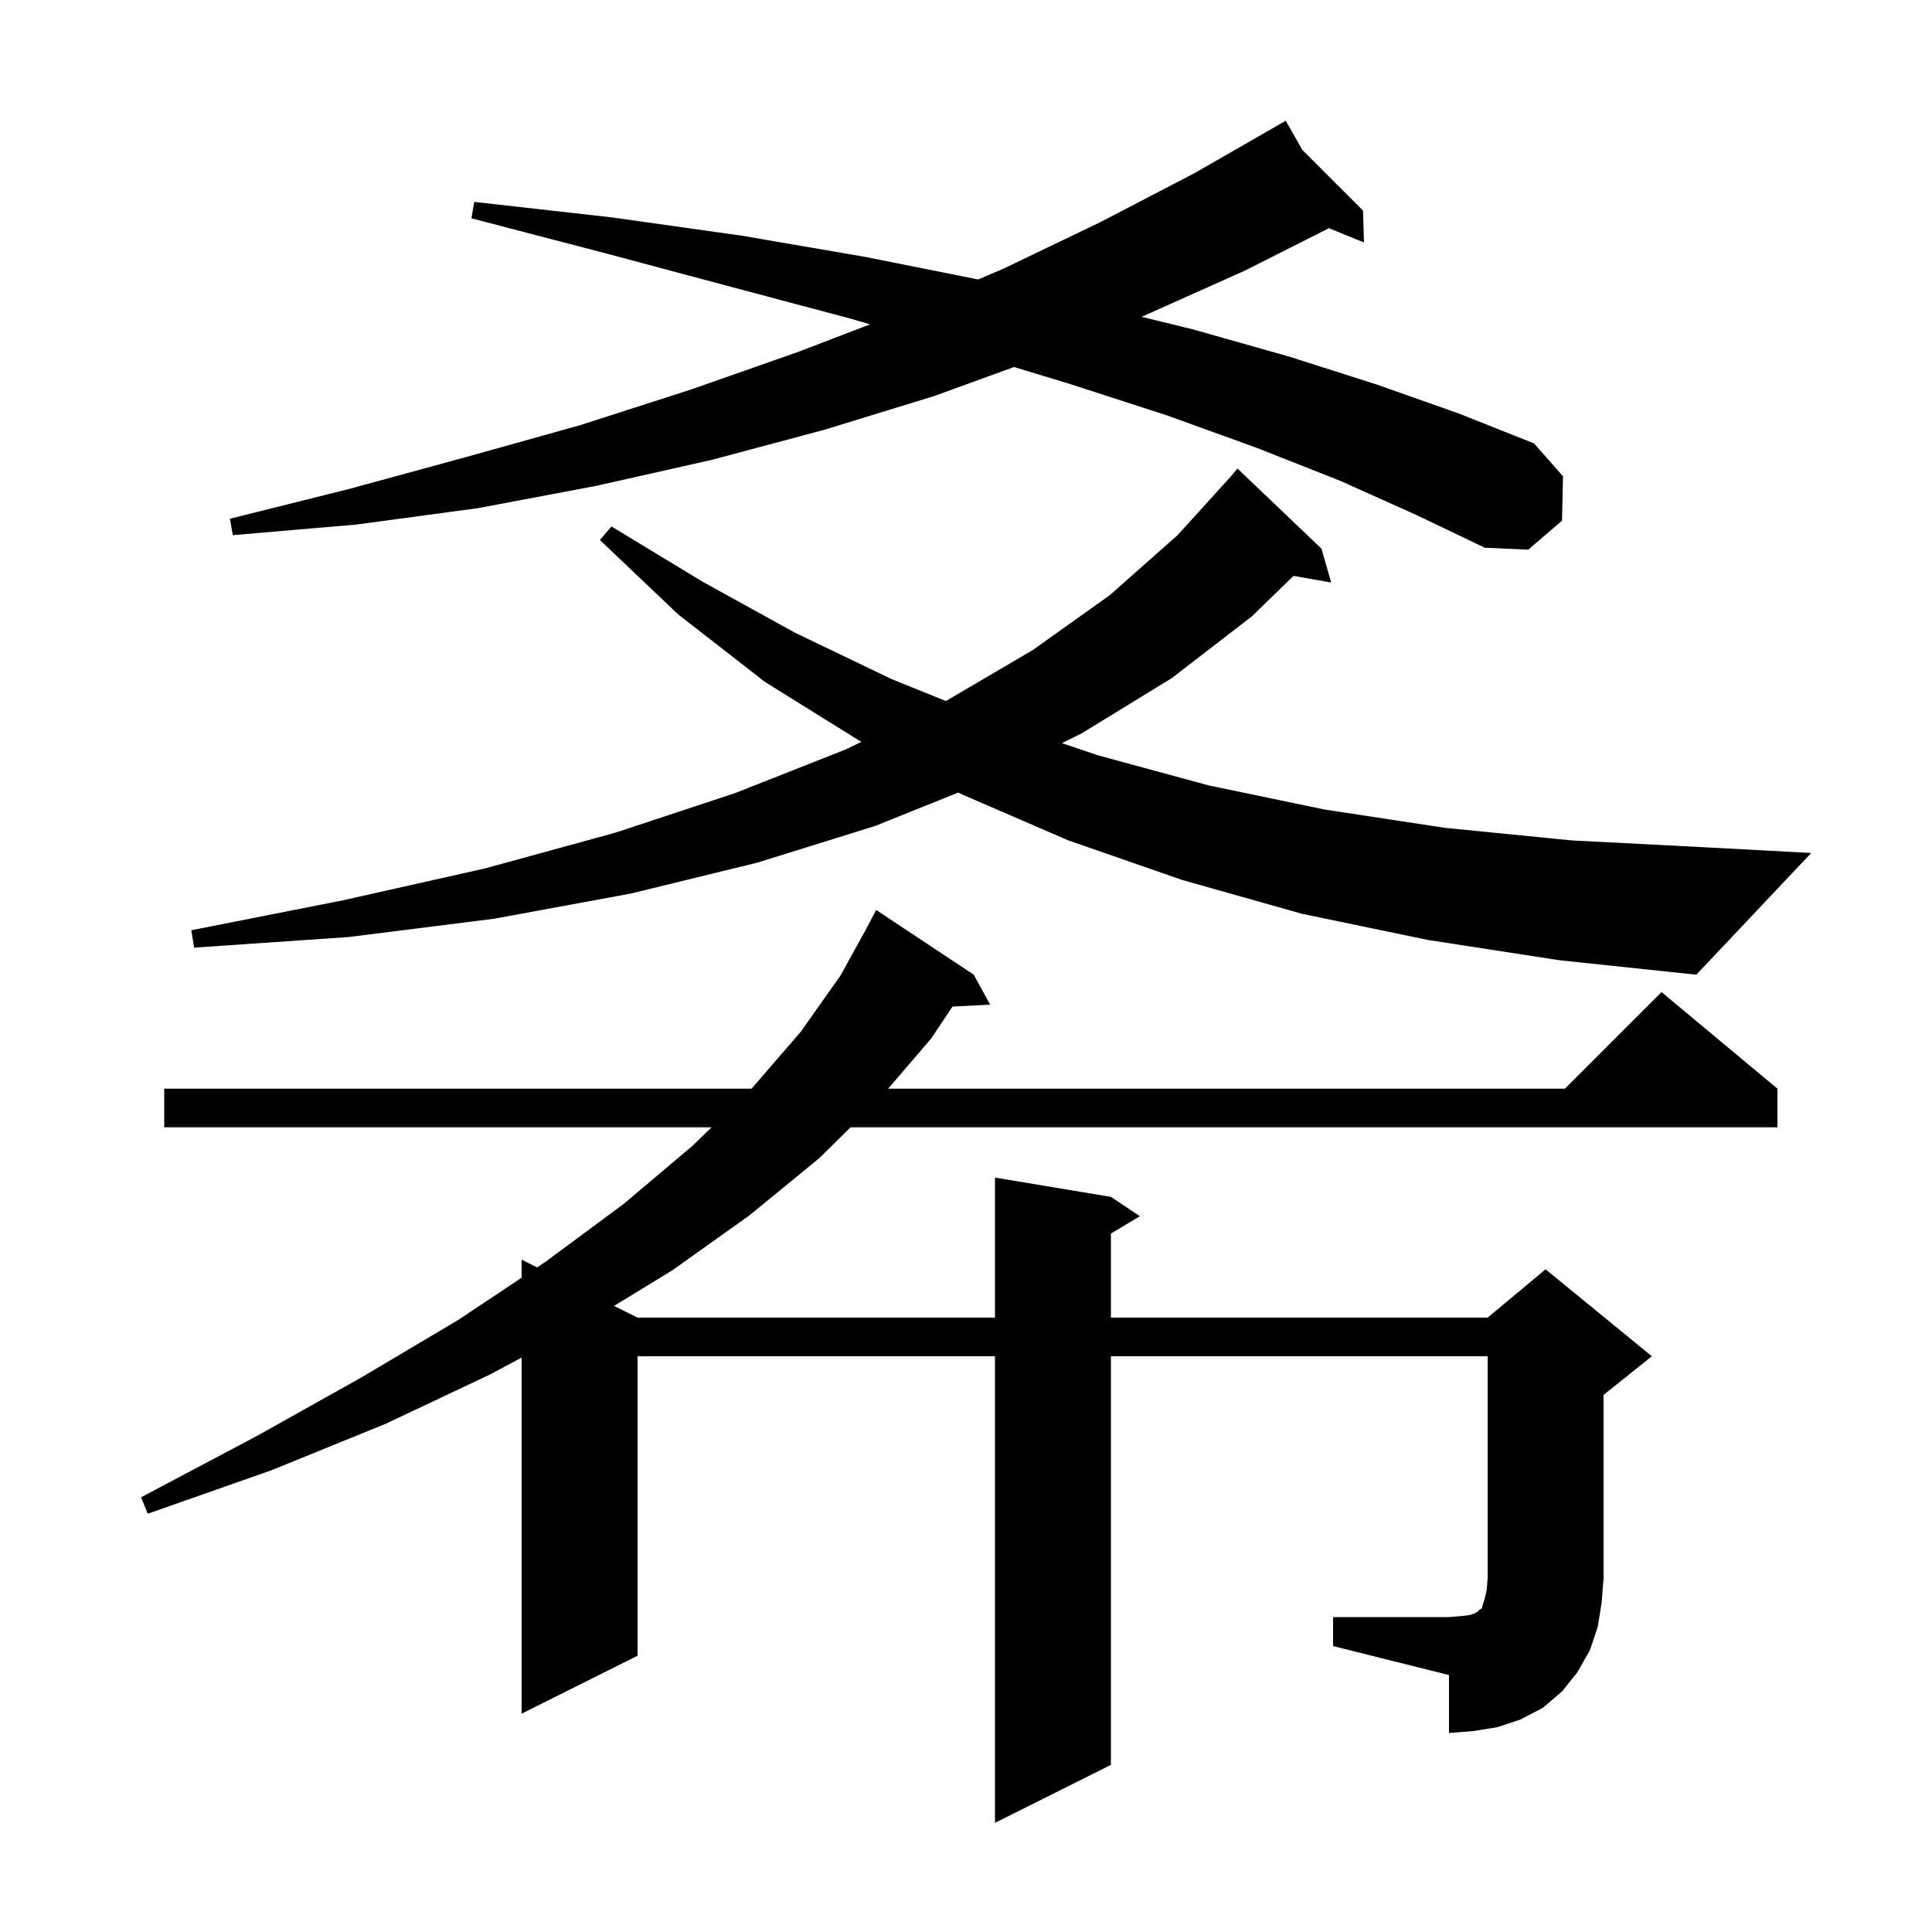 <svg xmlns="http://www.w3.org/2000/svg" xmlns:xlink="http://www.w3.org/1999/xlink" version="1.1" baseProfile="full" viewBox="0 0 200 200" width="200" height="200">
<g fill="black">
<path d="M 138.0 167.4 L 150.0 167.4 L 151.2 167.3 L 152.1 167.2 L 152.7 167.0 L 153.0 166.8 L 153.2 166.6 L 153.4 166.5 L 153.5 166.1 L 153.7 165.5 L 153.9 164.6 L 154.0 163.4 L 154.0 140.4 L 115.0 140.4 L 115.0 182.7 L 103.0 188.7 L 103.0 140.4 L 66.0 140.4 L 66.0 171.4 L 54.0 177.4 L 54.0 140.533 L 50.7 142.3 L 39.9 147.4 L 28.1 152.2 L 15.3 156.7 L 14.6 155.0 L 26.5 148.7 L 37.4 142.6 L 47.5 136.6 L 54.0 132.267 L 54.0 130.4 L 55.6 131.2 L 56.5 130.6 L 64.6 124.6 L 71.7 118.6 L 73.664 116.7 L 17.0 116.7 L 17.0 112.7 L 77.8 112.7 L 82.9 106.8 L 87.0 101.0 L 89.703 96.101 L 89.7 96.1 L 90.7 94.2 L 100.8 100.9 L 102.5 104.0 L 98.599 104.202 L 96.4 107.5 L 91.943 112.7 L 162.0 112.7 L 172.0 102.7 L 184.0 112.7 L 184.0 116.7 L 88.052 116.7 L 84.8 119.9 L 77.6 125.8 L 69.6 131.5 L 63.57 135.185 L 66.0 136.4 L 103.0 136.4 L 103.0 121.9 L 115.0 123.9 L 118.0 125.9 L 115.0 127.7 L 115.0 136.4 L 154.0 136.4 L 160.0 131.4 L 171.0 140.4 L 166.0 144.4 L 166.0 163.4 L 165.8 165.9 L 165.4 168.4 L 164.6 170.8 L 163.3 173.1 L 161.7 175.1 L 159.7 176.8 L 157.4 178.0 L 155.0 178.8 L 152.5 179.2 L 150.0 179.4 L 150.0 173.4 L 138.0 170.4 Z M 147.8 97.3 L 134.8 94.6 L 122.4 91.1 L 110.6 87.0 L 99.5 82.2 L 99.202 82.044 L 90.6 85.5 L 78.4 89.3 L 65.3 92.5 L 51.2 95.1 L 36.1 97.0 L 20.1 98.1 L 19.8 96.3 L 35.5 93.2 L 50.2 89.9 L 63.7 86.2 L 76.1 82.1 L 87.5 77.6 L 89.179 76.794 L 89.0 76.7 L 79.2 70.6 L 70.2 63.6 L 62.1 55.9 L 63.3 54.5 L 72.7 60.2 L 82.3 65.5 L 92.3 70.3 L 97.921 72.57 L 106.9 67.3 L 114.9 61.6 L 121.9 55.4 L 127.393 49.348 L 128.1 48.5 L 136.8 56.8 L 137.8 60.3 L 133.903 59.616 L 129.6 63.8 L 121.3 70.2 L 112.0 75.9 L 109.934 76.933 L 113.7 78.2 L 125.1 81.3 L 137.1 83.8 L 149.6 85.7 L 162.7 87.0 L 176.3 87.7 L 187.5 88.3 L 175.6 100.9 L 161.4 99.4 Z M 138.8 49.8 L 130.2 46.4 L 120.8 43.0 L 110.6 39.7 L 104.966 37.994 L 96.7 41.0 L 85.3 44.5 L 73.7 47.6 L 61.7 50.3 L 49.5 52.6 L 36.9 54.3 L 24.1 55.4 L 23.8 53.7 L 36.2 50.6 L 48.3 47.3 L 60.1 44.0 L 71.6 40.3 L 82.7 36.4 L 90.068 33.577 L 88.1 33.0 L 75.7 29.7 L 62.6 26.2 L 48.8 22.6 L 49.1 20.9 L 63.3 22.5 L 76.8 24.4 L 89.6 26.6 L 101.259 28.932 L 103.9 27.8 L 113.9 23.0 L 123.7 17.9 L 133.1 12.5 L 134.804 15.504 L 141.1 21.8 L 141.2 25.1 L 137.569 23.623 L 128.9 28.0 L 118.4 32.7 L 118.17 32.793 L 123.5 34.1 L 133.4 36.9 L 142.5 39.8 L 151.0 42.8 L 158.8 45.9 L 161.8 49.3 L 161.7 53.9 L 158.2 56.9 L 153.7 56.7 L 146.6 53.3 Z " />
</g>
</svg>
